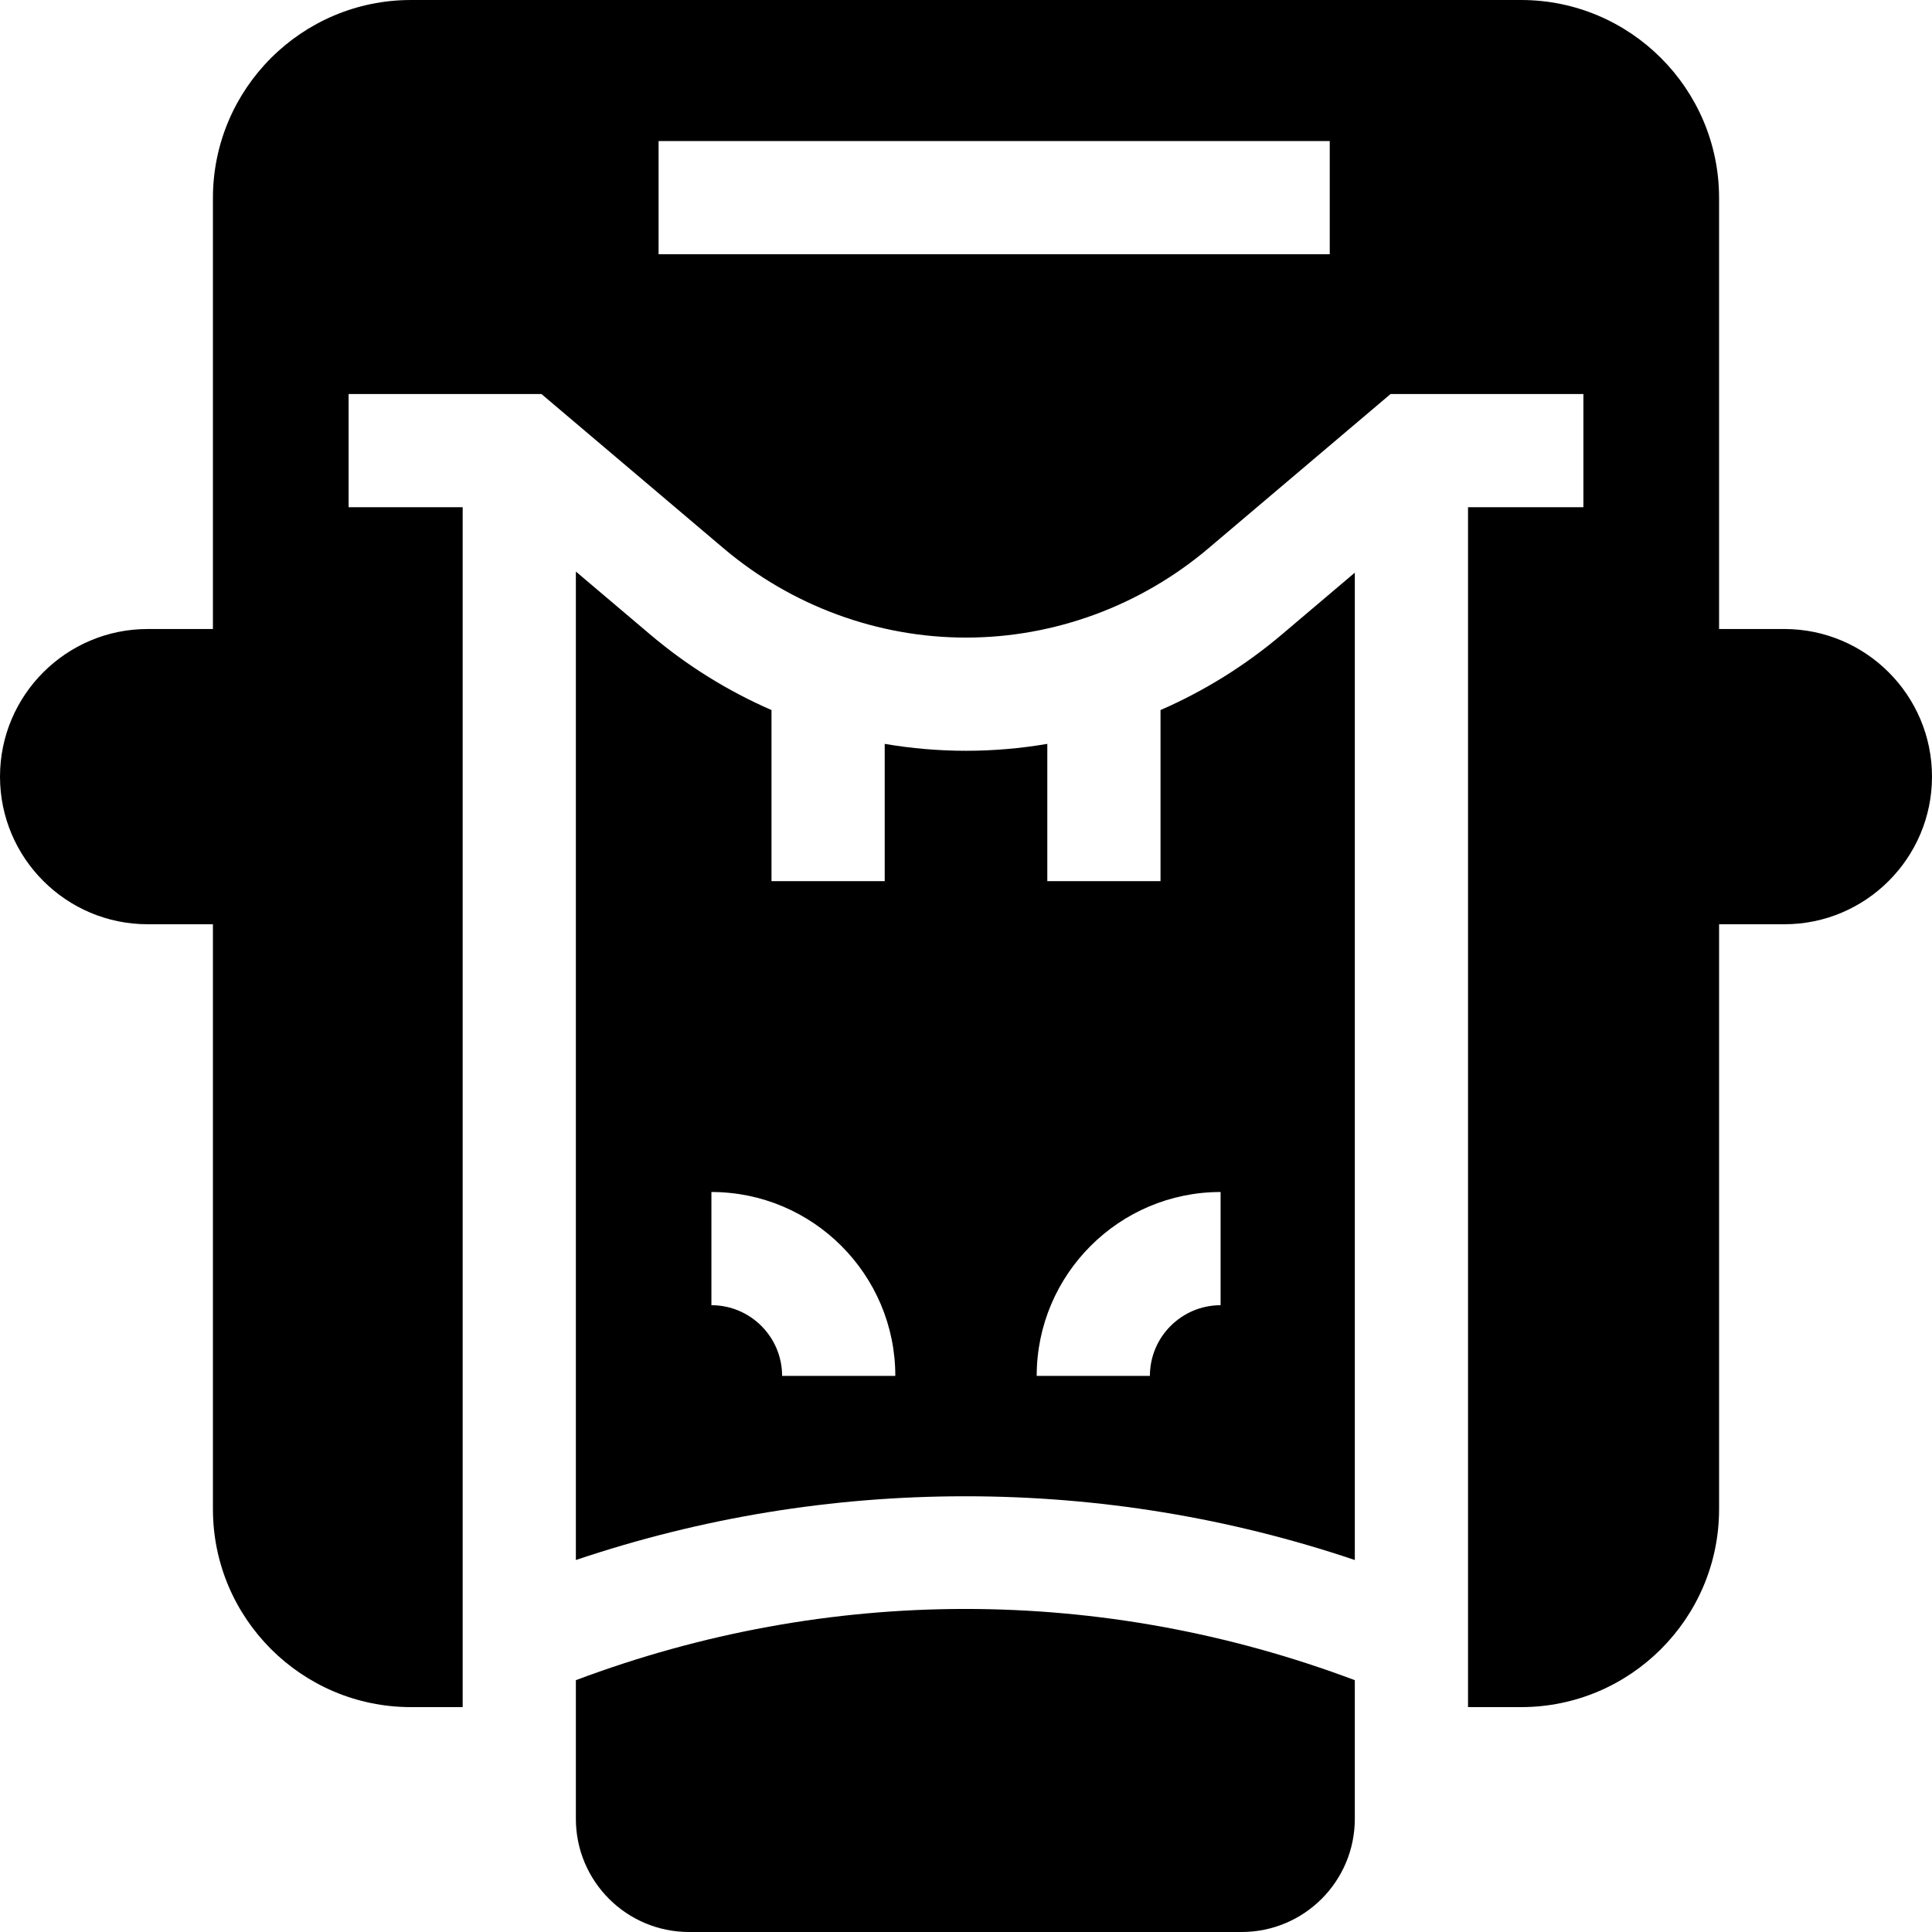 <svg id="Capa_1" enable-background="new 0 0 512 512" height="512" viewBox="0 0 512 512" width="512" xmlns="http://www.w3.org/2000/svg"><g><path d="m152.61 445.265v36.735c0 16.569 13.431 30 30 30h146.429c16.569 0 30-13.431 30-30v-36.735c-66.932-25.169-139.498-25.169-206.429 0z"/><path d="m512 205.815c0-21.571-17.55-39.121-39.121-39.121h-17.306v-114.225c0-28.932-23.537-52.469-52.469-52.469h-294.208c-28.932 0-52.469 23.537-52.469 52.469v114.226h-17.306c-21.571-.001-39.121 17.548-39.121 39.119s17.55 39.121 39.121 39.121h17.306v154.998c0 28.932 23.537 52.469 52.469 52.469h13.715v-317.98h-30.223v-30h51.101l48.249 40.873c18.021 15.265 40.843 23.672 64.263 23.672 23.421 0 46.243-8.407 64.263-23.672l48.249-40.873h51.101v30h-30.573v317.98h14.065c28.932 0 52.469-23.537 52.469-52.469v-154.997h17.306c21.569 0 39.119-17.549 39.119-39.121zm-159.604-138.435h-177.864v-30h177.863v30z"/><path d="m172.347 168.186-19.736-16.719v261.953c33.254-11.207 67.874-16.891 103.214-16.891 35.341 0 69.961 5.685 103.215 16.891v-261.657l-19.386 16.422c-9.747 8.257-20.582 14.965-32.107 19.99v45.335h-30v-36.377c-7.088 1.208-14.293 1.833-21.546 1.833s-14.458-.625-21.546-1.833v36.377h-30v-45.335c-11.526-5.025-22.361-11.733-32.108-19.989zm151.122 147.707v30c-10.33 0-18.734 8.404-18.734 18.734h-30c-.001-26.872 21.862-48.734 48.734-48.734zm-86.203 48.734h-30c0-10.33-8.404-18.734-18.734-18.734v-30c26.871 0 48.734 21.862 48.734 48.734z"/></g></svg>